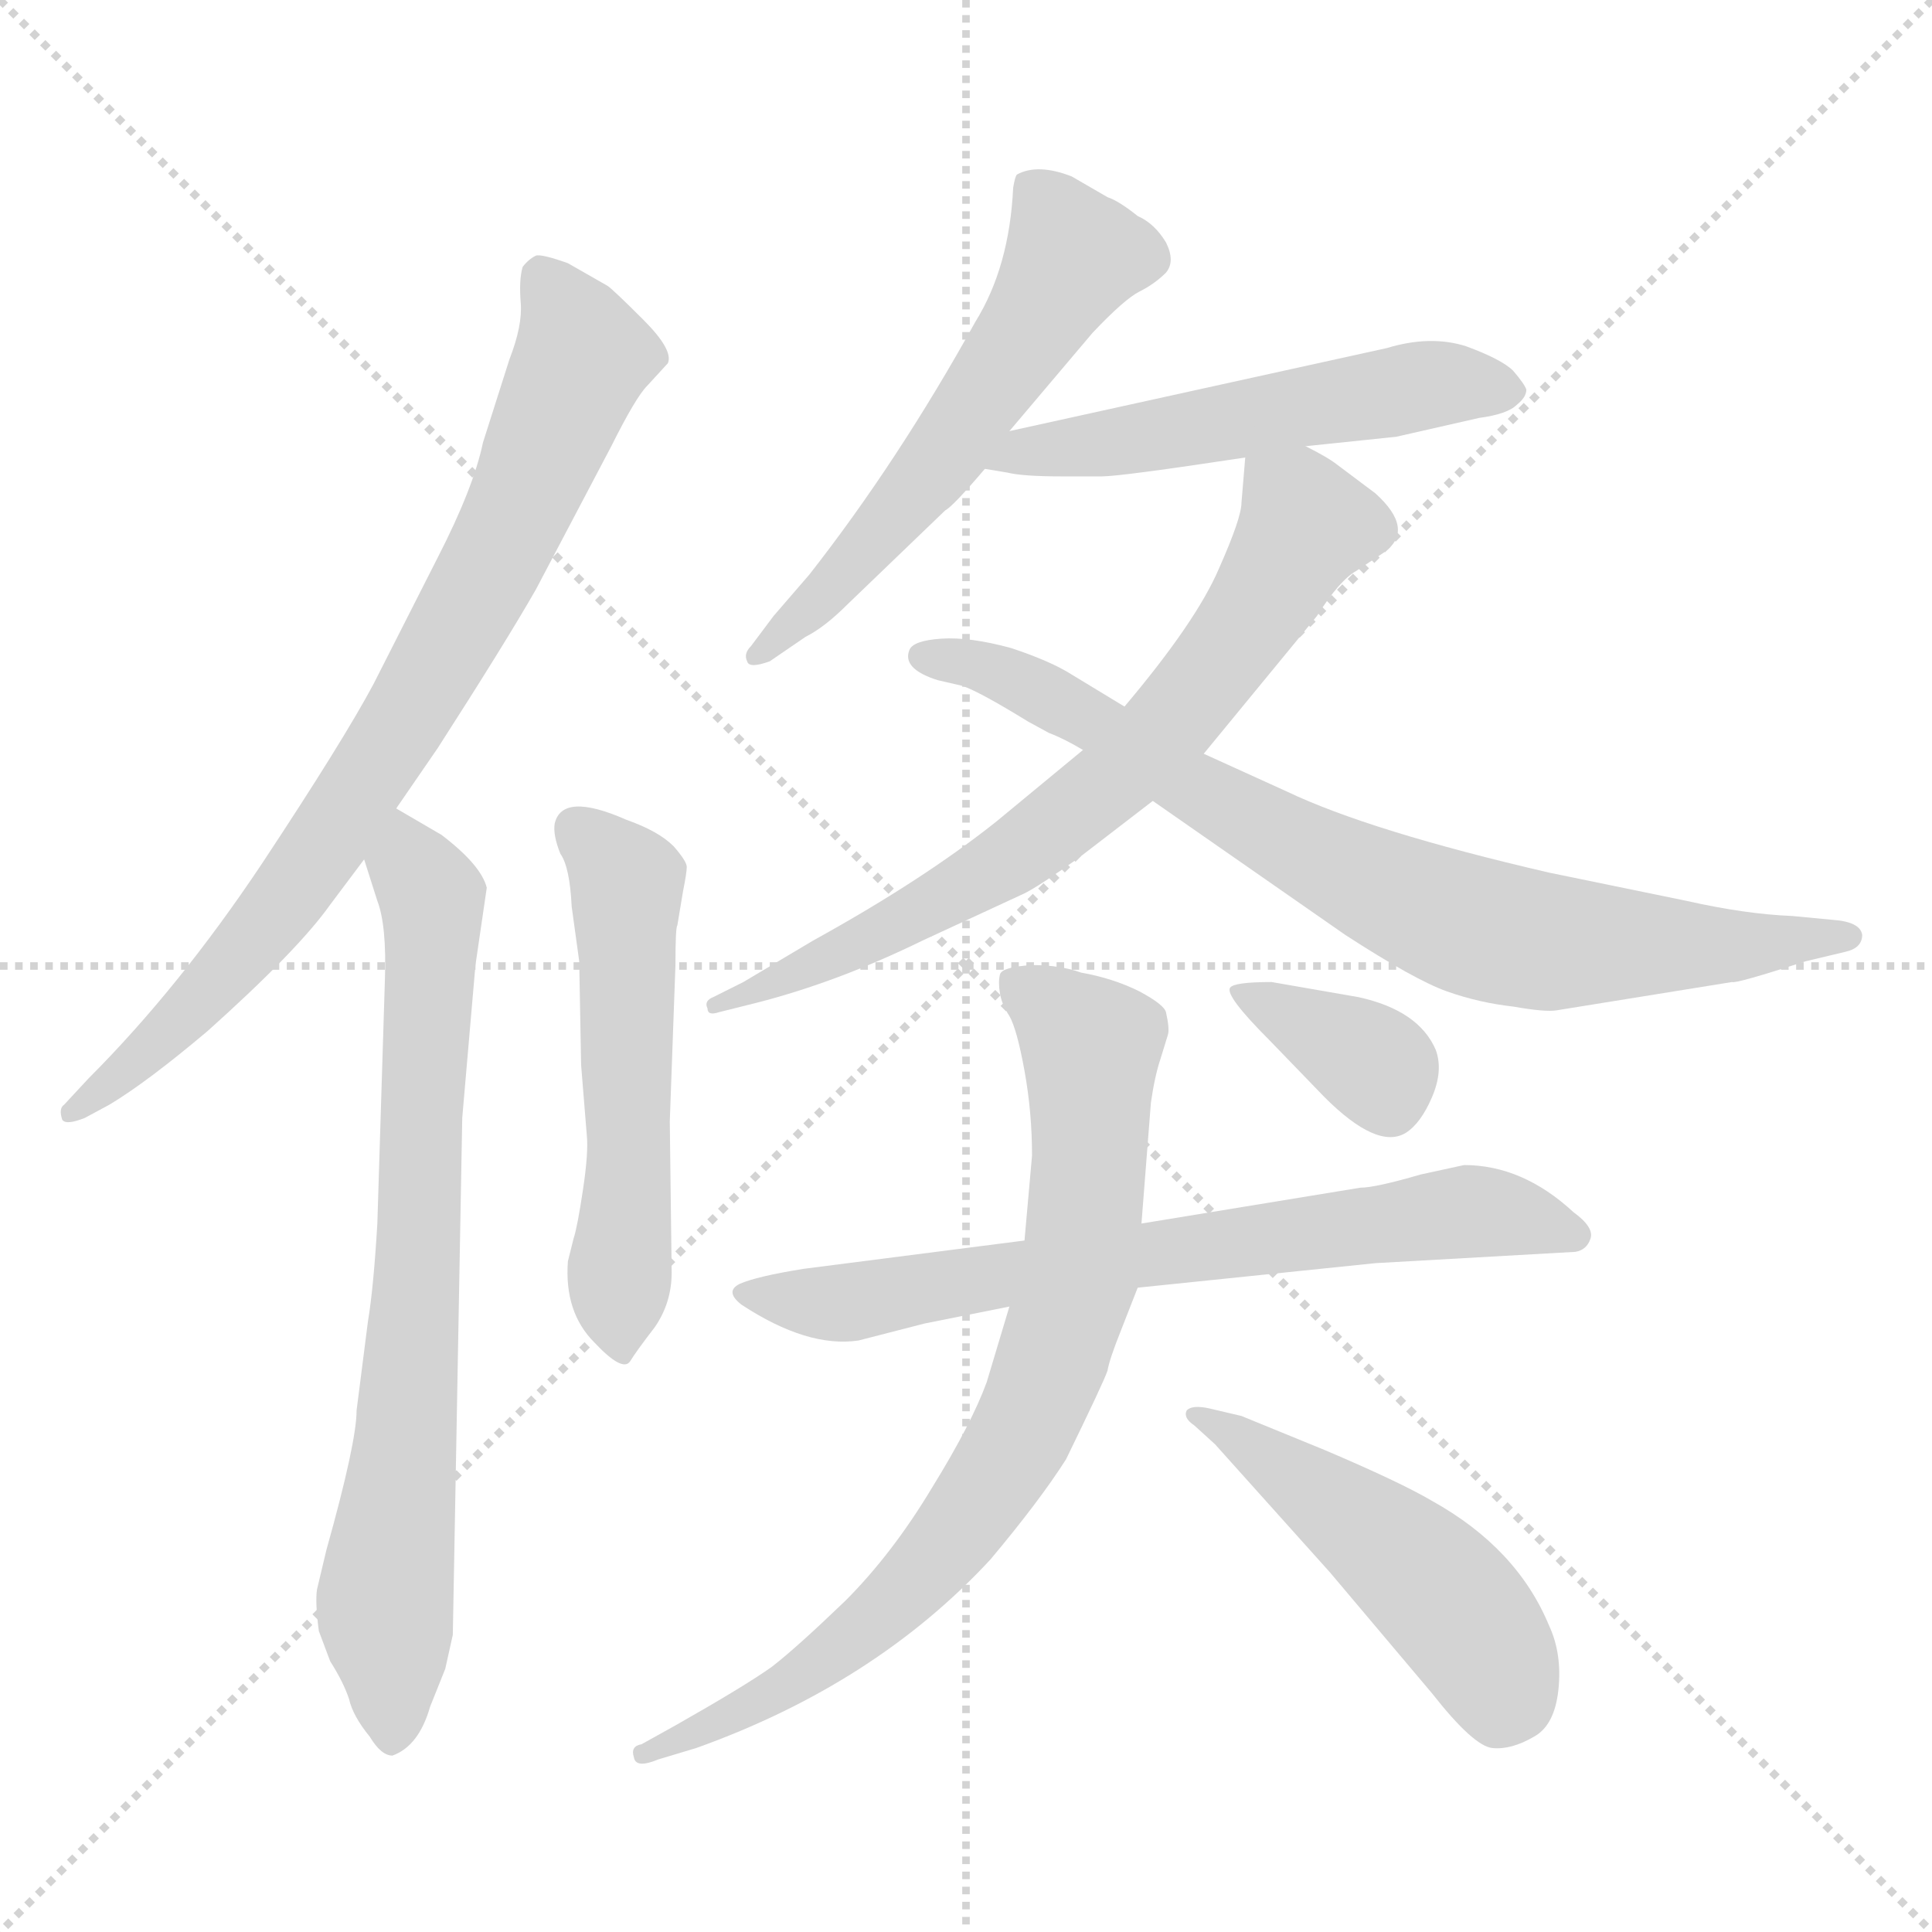 <svg xmlns="http://www.w3.org/2000/svg" version="1.1" viewBox="0 0 1024 1024">
  <g stroke="lightgray" stroke-dasharray="1,1" stroke-width="1" transform="scale(4, 4)">
    <line x1="0" y1="0" x2="256" y2="256" />
    <line x1="256" y1="0" x2="0" y2="256" />
    <line x1="128" y1="0" x2="128" y2="256" />
    <line x1="0" y1="128" x2="256" y2="128" />
  </g>
  <g transform="scale(1.0, -1.0) translate(0.0, -816.50)">
    <style type="text/css">
      
        @keyframes keyframes0 {
          from {
            stroke: blue;
            stroke-dashoffset: 795;
            stroke-width: 128;
          }
          72% {
            animation-timing-function: step-end;
            stroke: blue;
            stroke-dashoffset: 0;
            stroke-width: 128;
          }
          to {
            stroke: black;
            stroke-width: 1024;
          }
        }
        #make-me-a-hanzi-animation-0 {
          animation: keyframes0 0.897s both;
          animation-delay: 0s;
          animation-timing-function: linear;
        }
      
        @keyframes keyframes1 {
          from {
            stroke: blue;
            stroke-dashoffset: 741;
            stroke-width: 128;
          }
          71% {
            animation-timing-function: step-end;
            stroke: blue;
            stroke-dashoffset: 0;
            stroke-width: 128;
          }
          to {
            stroke: black;
            stroke-width: 1024;
          }
        }
        #make-me-a-hanzi-animation-1 {
          animation: keyframes1 0.853s both;
          animation-delay: 0.897s;
          animation-timing-function: linear;
        }
      
        @keyframes keyframes2 {
          from {
            stroke: blue;
            stroke-dashoffset: 539;
            stroke-width: 128;
          }
          64% {
            animation-timing-function: step-end;
            stroke: blue;
            stroke-dashoffset: 0;
            stroke-width: 128;
          }
          to {
            stroke: black;
            stroke-width: 1024;
          }
        }
        #make-me-a-hanzi-animation-2 {
          animation: keyframes2 0.689s both;
          animation-delay: 1.75s;
          animation-timing-function: linear;
        }
      
        @keyframes keyframes3 {
          from {
            stroke: blue;
            stroke-dashoffset: 570;
            stroke-width: 128;
          }
          65% {
            animation-timing-function: step-end;
            stroke: blue;
            stroke-dashoffset: 0;
            stroke-width: 128;
          }
          to {
            stroke: black;
            stroke-width: 1024;
          }
        }
        #make-me-a-hanzi-animation-3 {
          animation: keyframes3 0.714s both;
          animation-delay: 2.439s;
          animation-timing-function: linear;
        }
      
        @keyframes keyframes4 {
          from {
            stroke: blue;
            stroke-dashoffset: 531;
            stroke-width: 128;
          }
          63% {
            animation-timing-function: step-end;
            stroke: blue;
            stroke-dashoffset: 0;
            stroke-width: 128;
          }
          to {
            stroke: black;
            stroke-width: 1024;
          }
        }
        #make-me-a-hanzi-animation-4 {
          animation: keyframes4 0.682s both;
          animation-delay: 3.153s;
          animation-timing-function: linear;
        }
      
        @keyframes keyframes5 {
          from {
            stroke: blue;
            stroke-dashoffset: 708;
            stroke-width: 128;
          }
          70% {
            animation-timing-function: step-end;
            stroke: blue;
            stroke-dashoffset: 0;
            stroke-width: 128;
          }
          to {
            stroke: black;
            stroke-width: 1024;
          }
        }
        #make-me-a-hanzi-animation-5 {
          animation: keyframes5 0.826s both;
          animation-delay: 3.835s;
          animation-timing-function: linear;
        }
      
        @keyframes keyframes6 {
          from {
            stroke: blue;
            stroke-dashoffset: 783;
            stroke-width: 128;
          }
          72% {
            animation-timing-function: step-end;
            stroke: blue;
            stroke-dashoffset: 0;
            stroke-width: 128;
          }
          to {
            stroke: black;
            stroke-width: 1024;
          }
        }
        #make-me-a-hanzi-animation-6 {
          animation: keyframes6 0.887s both;
          animation-delay: 4.661s;
          animation-timing-function: linear;
        }
      
        @keyframes keyframes7 {
          from {
            stroke: blue;
            stroke-dashoffset: 697;
            stroke-width: 128;
          }
          69% {
            animation-timing-function: step-end;
            stroke: blue;
            stroke-dashoffset: 0;
            stroke-width: 128;
          }
          to {
            stroke: black;
            stroke-width: 1024;
          }
        }
        #make-me-a-hanzi-animation-7 {
          animation: keyframes7 0.817s both;
          animation-delay: 5.548s;
          animation-timing-function: linear;
        }
      
        @keyframes keyframes8 {
          from {
            stroke: blue;
            stroke-dashoffset: 785;
            stroke-width: 128;
          }
          72% {
            animation-timing-function: step-end;
            stroke: blue;
            stroke-dashoffset: 0;
            stroke-width: 128;
          }
          to {
            stroke: black;
            stroke-width: 1024;
          }
        }
        #make-me-a-hanzi-animation-8 {
          animation: keyframes8 0.889s both;
          animation-delay: 6.365s;
          animation-timing-function: linear;
        }
      
        @keyframes keyframes9 {
          from {
            stroke: blue;
            stroke-dashoffset: 490;
            stroke-width: 128;
          }
          61% {
            animation-timing-function: step-end;
            stroke: blue;
            stroke-dashoffset: 0;
            stroke-width: 128;
          }
          to {
            stroke: black;
            stroke-width: 1024;
          }
        }
        #make-me-a-hanzi-animation-9 {
          animation: keyframes9 0.649s both;
          animation-delay: 7.254s;
          animation-timing-function: linear;
        }
      
        @keyframes keyframes10 {
          from {
            stroke: blue;
            stroke-dashoffset: 359;
            stroke-width: 128;
          }
          54% {
            animation-timing-function: step-end;
            stroke: blue;
            stroke-dashoffset: 0;
            stroke-width: 128;
          }
          to {
            stroke: black;
            stroke-width: 1024;
          }
        }
        #make-me-a-hanzi-animation-10 {
          animation: keyframes10 0.542s both;
          animation-delay: 7.903s;
          animation-timing-function: linear;
        }
      
    </style>
    
      <path d="M 210 388 L 232 420 Q 268 476 284 504 L 324 580 Q 337 606 343 612 L 354 624 Q 357 631 341 647 Q 325 663 322 665 L 301 677 Q 287 682 284 681 Q 280 679 277 675 Q 275 668 276 656 Q 277 644 270 626 L 256 582 Q 251 558 232 521 L 198 454 Q 182 424 139 359 Q 95 293 47 245 L 34 231 Q 31 229 33 223 Q 35 220 45 224 L 58 231 Q 78 243 110 270 Q 158 313 175 337 L 193 361 L 210 388 Z" fill="lightgray" />
    
      <path d="M 234 374 L 210 388 C 184 403 184 390 193 361 L 200 339 Q 205 326 204 297 L 200 168 Q 198 134 195 116 L 189 69 Q 189 52 173 -5 L 168 -26 Q 167 -33 169 -48 L 175 -64 Q 182 -75 185 -84 Q 187 -93 196 -104 Q 202 -114 208 -114 Q 222 -109 228 -88 L 236 -68 L 240 -50 L 245 224 L 252 305 L 258 346 Q 255 358 234 374 Z" fill="lightgray" />
    
      <path d="M 355 222 L 358 305 Q 358 325 359 326 L 362 344 Q 364 354 364 357 Q 364 360 357 368 Q 349 376 332 382 Q 298 397 294 380 Q 293 374 297 364 Q 302 357 303 336 L 307 307 L 308 252 L 311 215 Q 312 206 309 186 Q 306 166 304 160 L 301 148 Q 299 121 315 105 Q 330 89 334 95 Q 337 100 347 113 Q 356 126 356 142 L 355 222 Z" fill="lightgray" />
    
      <path d="M 535 588 L 579 640 Q 596 658 604 662 Q 612 666 618 672 Q 623 678 618 688 Q 612 698 603 702 Q 593 710 587 712 L 568 723 Q 550 730 539 724 Q 538 723 537 717 Q 535 675 517 646 Q 476 572 429 512 L 410 490 L 398 474 Q 394 470 396 466 Q 397 462 408 466 L 427 479 Q 437 484 449 496 L 501 546 Q 505 548 522 568 L 535 588 Z" fill="lightgray" />
    
      <path d="M 692 580 L 740 585 L 784 595 Q 799 597 804 602 Q 809 606 809 610 Q 808 613 802 620 Q 796 626 777 633 Q 758 639 735 632 L 535 588 C 506 582 492 573 522 568 L 534 566 Q 542 564 563 564 L 584 564 Q 594 564 660 574 L 692 580 Z" fill="lightgray" />
    
      <path d="M 660 574 L 658 550 Q 658 542 646 515 Q 634 487 596 442 L 574 419 L 528 381 Q 489 350 431 318 L 394 296 L 378 288 Q 373 286 375 282 Q 375 278 381 280 L 401 285 Q 444 296 489 318 L 543 343 Q 551 347 572 362 L 611 392 L 638 417 L 698 490 Q 710 509 719 514 L 734 524 Q 750 536 729 555 L 709 570 Q 704 574 692 580 C 666 595 662 597 660 574 Z" fill="lightgray" />
    
      <path d="M 596 442 L 568 459 Q 557 466 536 473 Q 514 479 499 478 Q 484 477 482 472 Q 478 462 497 456 L 510 453 Q 519 450 545 434 L 556 428 Q 564 425 574 419 L 611 392 L 713 321 Q 750 297 767 291 Q 784 285 802 283 Q 819 280 825 281 L 918 296 Q 920 295 957 307 L 978 312 Q 987 314 987 321 Q 986 328 971 329 L 950 331 Q 925 332 894 339 L 821 354 Q 726 376 682 397 L 638 417 L 596 442 Z" fill="lightgray" />
    
      <path d="M 776 199 L 753 194 Q 729 187 721 187 L 605 168 L 543 159 L 426 144 Q 401 140 392 136 Q 384 132 393 125 Q 428 102 455 106 L 490 115 L 535 124 L 603 134 L 729 147 L 835 153 Q 841 154 843 160 Q 845 166 834 174 Q 807 199 776 199 Z" fill="lightgray" />
    
      <path d="M 605 168 L 610 232 Q 612 246 615 255 L 619 268 Q 620 271 618 280 Q 617 284 604 291 Q 590 298 573 301 Q 562 305 547 305 Q 531 304 530 300 Q 529 296 530 290 Q 531 284 535 278 Q 539 271 543 249 Q 547 227 547 204 L 543 159 L 535 124 L 523 84 Q 515 62 494 28 Q 473 -7 448 -32 Q 422 -57 409 -67 Q 395 -77 358 -98 L 340 -108 Q 334 -109 336 -115 Q 337 -121 349 -116 L 369 -110 Q 464 -76 525 -10 Q 551 21 565 43 Q 585 84 587 90 Q 588 96 594 111 L 603 134 L 605 168 Z" fill="lightgray" />
    
      <path d="M 644 51 L 705 -17 L 759 -81 Q 781 -109 791 -110 Q 801 -111 813 -104 Q 824 -98 826 -79 Q 828 -60 821 -45 Q 804 -4 759 21 Q 742 31 702 48 L 658 66 L 641 70 Q 632 72 629 69 Q 627 65 633 61 L 644 51 Z" fill="lightgray" />
    
      <path d="M 720 288 L 674 296 Q 654 296 652 293 Q 649 289 673 265 L 702 235 Q 730 207 745 216 Q 753 221 759 235 Q 765 249 761 260 Q 752 281 720 288 Z" fill="lightgray" />
    
    
      <clipPath id="make-me-a-hanzi-clip-0">
        <path d="M 210 388 L 232 420 Q 268 476 284 504 L 324 580 Q 337 606 343 612 L 354 624 Q 357 631 341 647 Q 325 663 322 665 L 301 677 Q 287 682 284 681 Q 280 679 277 675 Q 275 668 276 656 Q 277 644 270 626 L 256 582 Q 251 558 232 521 L 198 454 Q 182 424 139 359 Q 95 293 47 245 L 34 231 Q 31 229 33 223 Q 35 220 45 224 L 58 231 Q 78 243 110 270 Q 158 313 175 337 L 193 361 L 210 388 Z" />
      </clipPath>
      <path clip-path="url(#make-me-a-hanzi-clip-0)" d="M 286 672 L 309 628 L 242 482 L 149 337 L 108 287 L 39 226" fill="none" id="make-me-a-hanzi-animation-0" stroke-dasharray="667 1334" stroke-linecap="round" />
    
      <clipPath id="make-me-a-hanzi-clip-1">
        <path d="M 234 374 L 210 388 C 184 403 184 390 193 361 L 200 339 Q 205 326 204 297 L 200 168 Q 198 134 195 116 L 189 69 Q 189 52 173 -5 L 168 -26 Q 167 -33 169 -48 L 175 -64 Q 182 -75 185 -84 Q 187 -93 196 -104 Q 202 -114 208 -114 Q 222 -109 228 -88 L 236 -68 L 240 -50 L 245 224 L 252 305 L 258 346 Q 255 358 234 374 Z" />
      </clipPath>
      <path clip-path="url(#make-me-a-hanzi-clip-1)" d="M 212 377 L 229 341 L 229 315 L 215 49 L 204 -32 L 207 -103" fill="none" id="make-me-a-hanzi-animation-1" stroke-dasharray="613 1226" stroke-linecap="round" />
    
      <clipPath id="make-me-a-hanzi-clip-2">
        <path d="M 355 222 L 358 305 Q 358 325 359 326 L 362 344 Q 364 354 364 357 Q 364 360 357 368 Q 349 376 332 382 Q 298 397 294 380 Q 293 374 297 364 Q 302 357 303 336 L 307 307 L 308 252 L 311 215 Q 312 206 309 186 Q 306 166 304 160 L 301 148 Q 299 121 315 105 Q 330 89 334 95 Q 337 100 347 113 Q 356 126 356 142 L 355 222 Z" />
      </clipPath>
      <path clip-path="url(#make-me-a-hanzi-clip-2)" d="M 306 377 L 332 344 L 330 103" fill="none" id="make-me-a-hanzi-animation-2" stroke-dasharray="411 822" stroke-linecap="round" />
    
      <clipPath id="make-me-a-hanzi-clip-3">
        <path d="M 535 588 L 579 640 Q 596 658 604 662 Q 612 666 618 672 Q 623 678 618 688 Q 612 698 603 702 Q 593 710 587 712 L 568 723 Q 550 730 539 724 Q 538 723 537 717 Q 535 675 517 646 Q 476 572 429 512 L 410 490 L 398 474 Q 394 470 396 466 Q 397 462 408 466 L 427 479 Q 437 484 449 496 L 501 546 Q 505 548 522 568 L 535 588 Z" />
      </clipPath>
      <path clip-path="url(#make-me-a-hanzi-clip-3)" d="M 547 718 L 569 680 L 500 574 L 402 469" fill="none" id="make-me-a-hanzi-animation-3" stroke-dasharray="442 884" stroke-linecap="round" />
    
      <clipPath id="make-me-a-hanzi-clip-4">
        <path d="M 692 580 L 740 585 L 784 595 Q 799 597 804 602 Q 809 606 809 610 Q 808 613 802 620 Q 796 626 777 633 Q 758 639 735 632 L 535 588 C 506 582 492 573 522 568 L 534 566 Q 542 564 563 564 L 584 564 Q 594 564 660 574 L 692 580 Z" />
      </clipPath>
      <path clip-path="url(#make-me-a-hanzi-clip-4)" d="M 529 571 L 545 578 L 645 590 L 766 614 L 799 611" fill="none" id="make-me-a-hanzi-animation-4" stroke-dasharray="403 806" stroke-linecap="round" />
    
      <clipPath id="make-me-a-hanzi-clip-5">
        <path d="M 660 574 L 658 550 Q 658 542 646 515 Q 634 487 596 442 L 574 419 L 528 381 Q 489 350 431 318 L 394 296 L 378 288 Q 373 286 375 282 Q 375 278 381 280 L 401 285 Q 444 296 489 318 L 543 343 Q 551 347 572 362 L 611 392 L 638 417 L 698 490 Q 710 509 719 514 L 734 524 Q 750 536 729 555 L 709 570 Q 704 574 692 580 C 666 595 662 597 660 574 Z" />
      </clipPath>
      <path clip-path="url(#make-me-a-hanzi-clip-5)" d="M 667 567 L 689 547 L 691 536 L 653 475 L 593 406 L 516 349 L 448 312 L 379 284" fill="none" id="make-me-a-hanzi-animation-5" stroke-dasharray="580 1160" stroke-linecap="round" />
    
      <clipPath id="make-me-a-hanzi-clip-6">
        <path d="M 596 442 L 568 459 Q 557 466 536 473 Q 514 479 499 478 Q 484 477 482 472 Q 478 462 497 456 L 510 453 Q 519 450 545 434 L 556 428 Q 564 425 574 419 L 611 392 L 713 321 Q 750 297 767 291 Q 784 285 802 283 Q 819 280 825 281 L 918 296 Q 920 295 957 307 L 978 312 Q 987 314 987 321 Q 986 328 971 329 L 950 331 Q 925 332 894 339 L 821 354 Q 726 376 682 397 L 638 417 L 596 442 Z" />
      </clipPath>
      <path clip-path="url(#make-me-a-hanzi-clip-6)" d="M 489 469 L 538 457 L 681 371 L 776 327 L 827 316 L 980 319" fill="none" id="make-me-a-hanzi-animation-6" stroke-dasharray="655 1310" stroke-linecap="round" />
    
      <clipPath id="make-me-a-hanzi-clip-7">
        <path d="M 776 199 L 753 194 Q 729 187 721 187 L 605 168 L 543 159 L 426 144 Q 401 140 392 136 Q 384 132 393 125 Q 428 102 455 106 L 490 115 L 535 124 L 603 134 L 729 147 L 835 153 Q 841 154 843 160 Q 845 166 834 174 Q 807 199 776 199 Z" />
      </clipPath>
      <path clip-path="url(#make-me-a-hanzi-clip-7)" d="M 398 131 L 448 126 L 775 174 L 834 162" fill="none" id="make-me-a-hanzi-animation-7" stroke-dasharray="569 1138" stroke-linecap="round" />
    
      <clipPath id="make-me-a-hanzi-clip-8">
        <path d="M 605 168 L 610 232 Q 612 246 615 255 L 619 268 Q 620 271 618 280 Q 617 284 604 291 Q 590 298 573 301 Q 562 305 547 305 Q 531 304 530 300 Q 529 296 530 290 Q 531 284 535 278 Q 539 271 543 249 Q 547 227 547 204 L 543 159 L 535 124 L 523 84 Q 515 62 494 28 Q 473 -7 448 -32 Q 422 -57 409 -67 Q 395 -77 358 -98 L 340 -108 Q 334 -109 336 -115 Q 337 -121 349 -116 L 369 -110 Q 464 -76 525 -10 Q 551 21 565 43 Q 585 84 587 90 Q 588 96 594 111 L 603 134 L 605 168 Z" />
      </clipPath>
      <path clip-path="url(#make-me-a-hanzi-clip-8)" d="M 537 295 L 578 259 L 571 140 L 545 64 L 504 0 L 464 -41 L 417 -78 L 343 -114" fill="none" id="make-me-a-hanzi-animation-8" stroke-dasharray="657 1314" stroke-linecap="round" />
    
      <clipPath id="make-me-a-hanzi-clip-9">
        <path d="M 644 51 L 705 -17 L 759 -81 Q 781 -109 791 -110 Q 801 -111 813 -104 Q 824 -98 826 -79 Q 828 -60 821 -45 Q 804 -4 759 21 Q 742 31 702 48 L 658 66 L 641 70 Q 632 72 629 69 Q 627 65 633 61 L 644 51 Z" />
      </clipPath>
      <path clip-path="url(#make-me-a-hanzi-clip-9)" d="M 635 67 L 748 -13 L 785 -54 L 794 -72 L 795 -92" fill="none" id="make-me-a-hanzi-animation-9" stroke-dasharray="362 724" stroke-linecap="round" />
    
      <clipPath id="make-me-a-hanzi-clip-10">
        <path d="M 720 288 L 674 296 Q 654 296 652 293 Q 649 289 673 265 L 702 235 Q 730 207 745 216 Q 753 221 759 235 Q 765 249 761 260 Q 752 281 720 288 Z" />
      </clipPath>
      <path clip-path="url(#make-me-a-hanzi-clip-10)" d="M 656 291 L 726 254 L 736 232" fill="none" id="make-me-a-hanzi-animation-10" stroke-dasharray="231 462" stroke-linecap="round" />
    
  </g>
</svg>